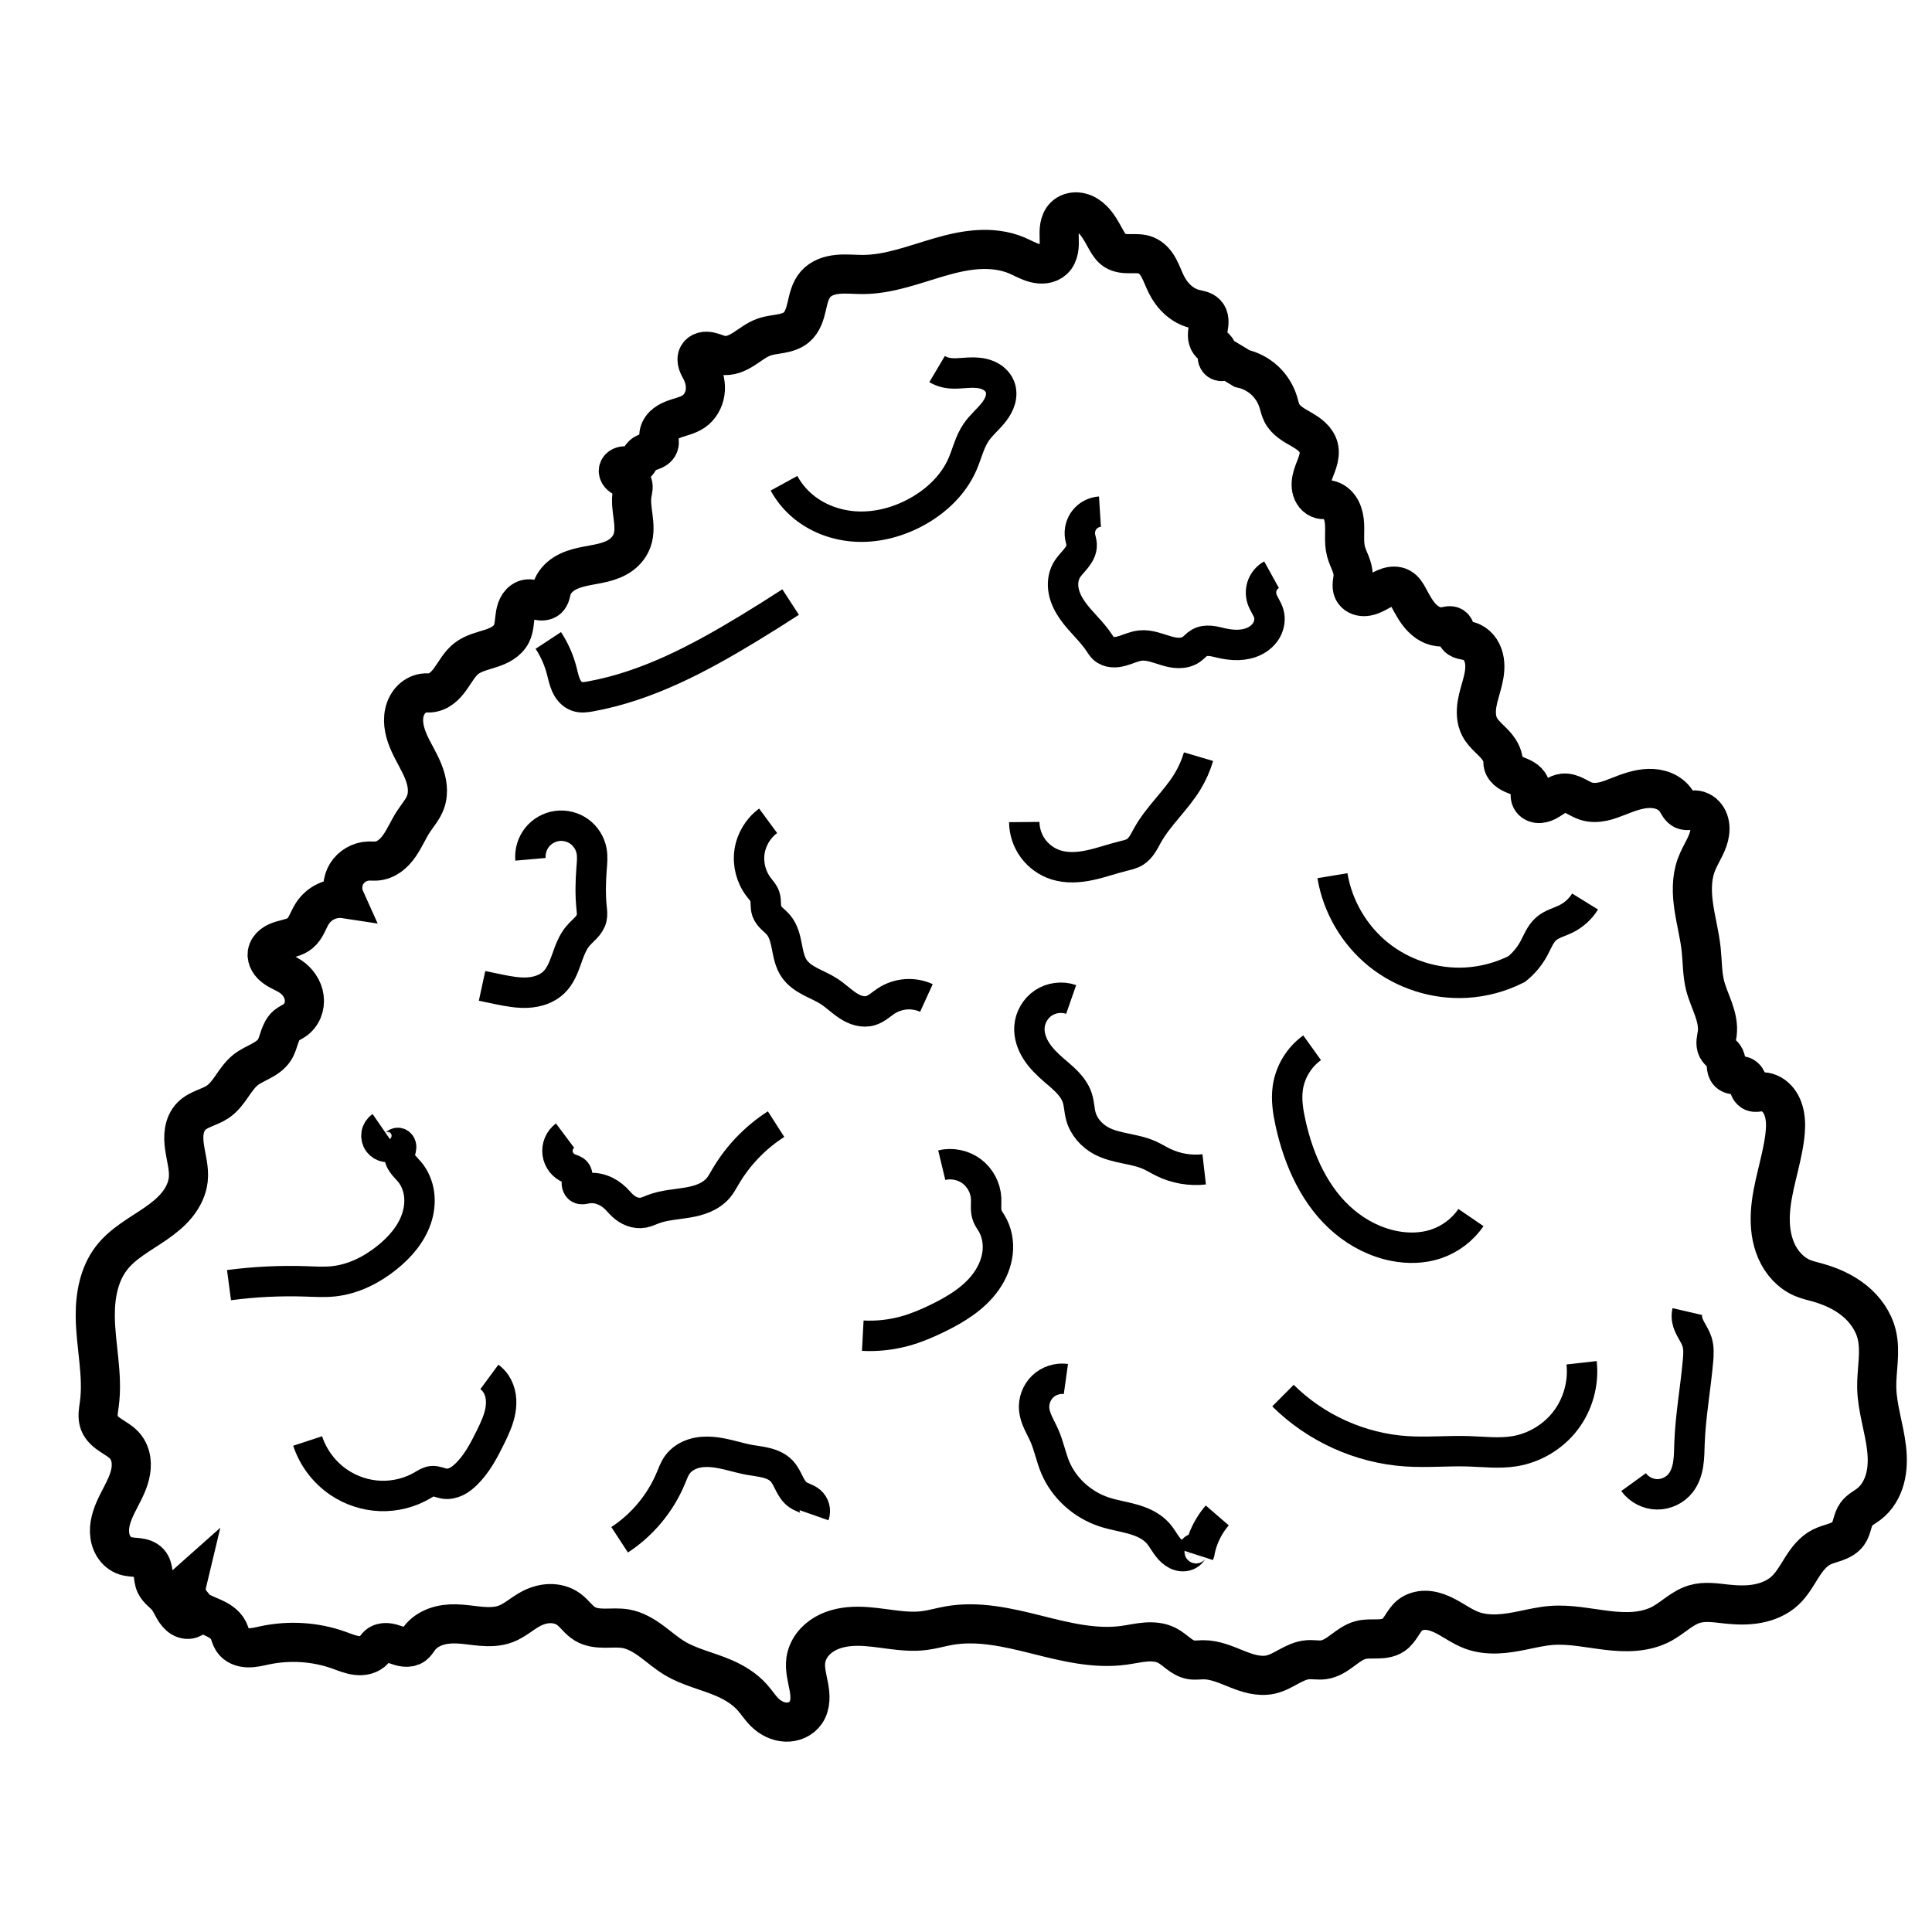 <?xml version="1.0" encoding="UTF-8" standalone="no"?>
<!-- Created with Inkscape (http://www.inkscape.org/) -->

<svg
   width="200mm"
   height="200mm"
   viewBox="0 0 200 200"
   version="1.1"
   id="svg16343"
   inkscape:version="1.1.1 (3bf5ae0d25, 2021-09-20)"
   sodipodi:docname="cottage_cheese.svg"
   xmlns:inkscape="http://www.inkscape.org/namespaces/inkscape"
   xmlns:sodipodi="http://sodipodi.sourceforge.net/DTD/sodipodi-0.dtd"
   xmlns="http://www.w3.org/2000/svg"
   xmlns:svg="http://www.w3.org/2000/svg">
  <sodipodi:namedview
     id="namedview16345"
     pagecolor="#ffffff"
     bordercolor="#666666"
     borderopacity="1.0"
     inkscape:pageshadow="2"
     inkscape:pageopacity="0.0"
     inkscape:pagecheckerboard="0"
     inkscape:document-units="mm"
     showgrid="false"
     width="200mm"
     inkscape:zoom="0.76791526"
     inkscape:cx="327.51009"
     inkscape:cy="324.25453"
     inkscape:window-width="1914"
     inkscape:window-height="1026"
     inkscape:window-x="0"
     inkscape:window-y="51"
     inkscape:window-maximized="1"
     inkscape:current-layer="layer1" />
  <defs
     id="defs16340">
    <inkscape:path-effect
       effect="spiro"
       id="path-effect18139"
       is_visible="true"
       lpeversion="1" />
    <inkscape:path-effect
       effect="spiro"
       id="path-effect18135"
       is_visible="true"
       lpeversion="1" />
    <inkscape:path-effect
       effect="spiro"
       id="path-effect18131"
       is_visible="true"
       lpeversion="1" />
    <inkscape:path-effect
       effect="spiro"
       id="path-effect18127"
       is_visible="true"
       lpeversion="1" />
    <inkscape:path-effect
       effect="spiro"
       id="path-effect18123"
       is_visible="true"
       lpeversion="1" />
    <inkscape:path-effect
       effect="spiro"
       id="path-effect18119"
       is_visible="true"
       lpeversion="1" />
    <inkscape:path-effect
       effect="spiro"
       id="path-effect18115"
       is_visible="true"
       lpeversion="1" />
    <inkscape:path-effect
       effect="spiro"
       id="path-effect18111"
       is_visible="true"
       lpeversion="1" />
    <inkscape:path-effect
       effect="spiro"
       id="path-effect18107"
       is_visible="true"
       lpeversion="1" />
    <inkscape:path-effect
       effect="spiro"
       id="path-effect18070"
       is_visible="true"
       lpeversion="1" />
    <inkscape:path-effect
       effect="spiro"
       id="path-effect18033"
       is_visible="true"
       lpeversion="1" />
    <inkscape:path-effect
       effect="spiro"
       id="path-effect18029"
       is_visible="true"
       lpeversion="1" />
    <inkscape:path-effect
       effect="spiro"
       id="path-effect18025"
       is_visible="true"
       lpeversion="1" />
    <inkscape:path-effect
       effect="spiro"
       id="path-effect17988"
       is_visible="true"
       lpeversion="1" />
    <inkscape:path-effect
       effect="spiro"
       id="path-effect17951"
       is_visible="true"
       lpeversion="1" />
    <inkscape:path-effect
       effect="spiro"
       id="path-effect17947"
       is_visible="true"
       lpeversion="1" />
    <inkscape:path-effect
       effect="spiro"
       id="path-effect17943"
       is_visible="true"
       lpeversion="1" />
    <inkscape:path-effect
       effect="spiro"
       id="path-effect17939"
       is_visible="true"
       lpeversion="1" />
    <inkscape:path-effect
       effect="spiro"
       id="path-effect16702"
       is_visible="true"
       lpeversion="1" />
    <inkscape:path-effect
       effect="spiro"
       id="path-effect16698"
       is_visible="true"
       lpeversion="1" />
    <inkscape:path-effect
       effect="spiro"
       id="path-effect16694"
       is_visible="true"
       lpeversion="1" />
    <inkscape:path-effect
       effect="spiro"
       id="path-effect16690"
       is_visible="true"
       lpeversion="1" />
    <inkscape:path-effect
       effect="spiro"
       id="path-effect16686"
       is_visible="true"
       lpeversion="1" />
    <inkscape:path-effect
       effect="spiro"
       id="path-effect16682"
       is_visible="true"
       lpeversion="1" />
    <inkscape:path-effect
       effect="spiro"
       id="path-effect16678"
       is_visible="true"
       lpeversion="1" />
    <inkscape:path-effect
       effect="spiro"
       id="path-effect16674"
       is_visible="true"
       lpeversion="1" />
    <inkscape:path-effect
       effect="spiro"
       id="path-effect16670"
       is_visible="true"
       lpeversion="1" />
    <inkscape:path-effect
       effect="spiro"
       id="path-effect16666"
       is_visible="true"
       lpeversion="1" />
    <inkscape:path-effect
       effect="spiro"
       id="path-effect16662"
       is_visible="true"
       lpeversion="1" />
    <inkscape:path-effect
       effect="spiro"
       id="path-effect16658"
       is_visible="true"
       lpeversion="1" />
    <inkscape:path-effect
       effect="spiro"
       id="path-effect16654"
       is_visible="true"
       lpeversion="1" />
    <inkscape:path-effect
       effect="spiro"
       id="path-effect16650"
       is_visible="true"
       lpeversion="1" />
    <inkscape:path-effect
       effect="spiro"
       id="path-effect16646"
       is_visible="true"
       lpeversion="1" />
    <inkscape:path-effect
       effect="spiro"
       id="path-effect16642"
       is_visible="true"
       lpeversion="1" />
    <inkscape:path-effect
       effect="spiro"
       id="path-effect16638"
       is_visible="true"
       lpeversion="1" />
    <inkscape:path-effect
       effect="spiro"
       id="path-effect16634"
       is_visible="true"
       lpeversion="1" />
    <inkscape:path-effect
       effect="spiro"
       id="path-effect16630"
       is_visible="true"
       lpeversion="1" />
    <inkscape:path-effect
       effect="spiro"
       id="path-effect16593"
       is_visible="true"
       lpeversion="1" />
    <inkscape:path-effect
       effect="spiro"
       id="path-effect16556"
       is_visible="true"
       lpeversion="1" />
    <inkscape:path-effect
       effect="spiro"
       id="path-effect16439"
       is_visible="true"
       lpeversion="1" />
  </defs>
  <g
     inkscape:label="Layer 1"
     inkscape:groupmode="layer"
     id="layer1">
    <path
       style="fill:none;stroke:#000000;stroke-width:4.05;stroke-linecap:butt;stroke-linejoin:miter;stroke-miterlimit:4;stroke-dasharray:none;stroke-opacity:1"
       d="m 19.338,163.944 c -0.113,0.399 -0.12,0.827 -0.021,1.23 0.099,0.403 0.304,0.779 0.589,1.08 0.526,0.557 1.277,0.828 1.98,1.134 0.351,0.153 0.699,0.321 1.01,0.544 0.311,0.224 0.586,0.507 0.756,0.851 0.164,0.331 0.227,0.709 0.424,1.021 0.163,0.257 0.41,0.455 0.687,0.582 0.277,0.127 0.582,0.184 0.886,0.195 0.608,0.021 1.206,-0.142 1.801,-0.266 2.523,-0.526 5.19,-0.361 7.617,0.504 0.609,0.217 1.211,0.479 1.853,0.554 0.321,0.037 0.65,0.027 0.962,-0.06 0.311,-0.087 0.604,-0.252 0.819,-0.494 0.147,-0.165 0.257,-0.365 0.424,-0.51 0.121,-0.106 0.269,-0.18 0.425,-0.223 0.156,-0.043 0.319,-0.055 0.48,-0.046 0.322,0.018 0.633,0.121 0.938,0.226 0.305,0.105 0.612,0.214 0.933,0.248 0.321,0.034 0.662,-0.016 0.924,-0.205 0.241,-0.174 0.39,-0.444 0.567,-0.683 0.421,-0.566 1.032,-0.975 1.695,-1.216 0.663,-0.241 1.376,-0.322 2.081,-0.309 0.874,0.017 1.739,0.175 2.61,0.25 0.871,0.075 1.771,0.062 2.588,-0.25 0.926,-0.353 1.671,-1.059 2.543,-1.531 0.608,-0.33 1.286,-0.545 1.978,-0.565 0.692,-0.02 1.397,0.162 1.959,0.565 0.618,0.443 1.041,1.128 1.69,1.525 0.614,0.376 1.363,0.454 2.083,0.454 0.72,1.8e-4 1.446,-0.067 2.155,0.057 0.984,0.172 1.868,0.7 2.672,1.291 0.804,0.592 1.556,1.259 2.413,1.771 1.57,0.939 3.407,1.313 5.085,2.042 1.11,0.482 2.167,1.133 2.966,2.042 0.439,0.498 0.795,1.068 1.271,1.531 0.577,0.562 1.342,0.953 2.146,0.988 0.402,0.017 0.81,-0.055 1.176,-0.223 0.366,-0.168 0.689,-0.432 0.916,-0.765 0.26,-0.382 0.386,-0.844 0.418,-1.305 0.032,-0.461 -0.026,-0.924 -0.11,-1.378 -0.167,-0.909 -0.44,-1.826 -0.309,-2.74 0.082,-0.574 0.324,-1.122 0.672,-1.586 0.348,-0.464 0.8,-0.847 1.303,-1.136 1.006,-0.58 2.19,-0.783 3.351,-0.787 2.321,-0.008 4.63,0.738 6.933,0.447 0.858,-0.108 1.691,-0.359 2.543,-0.51 3.013,-0.537 6.094,0.181 9.063,0.924 2.969,0.743 6.022,1.524 9.054,1.111 0.747,-0.102 1.485,-0.275 2.237,-0.336 0.752,-0.061 1.535,-0.003 2.208,0.336 0.435,0.219 0.805,0.544 1.193,0.839 0.387,0.295 0.811,0.569 1.29,0.656 0.418,0.076 0.847,0.005 1.271,0 1.21,-0.015 2.353,0.501 3.477,0.949 0.562,0.224 1.132,0.435 1.725,0.558 0.592,0.123 1.211,0.156 1.801,0.024 0.673,-0.149 1.279,-0.503 1.885,-0.831 0.606,-0.328 1.242,-0.642 1.929,-0.7 0.56,-0.048 1.128,0.078 1.685,0 0.721,-0.101 1.348,-0.529 1.933,-0.963 0.585,-0.433 1.177,-0.894 1.881,-1.079 0.559,-0.146 1.146,-0.107 1.724,-0.115 0.577,-0.008 1.182,-0.074 1.661,-0.395 0.367,-0.246 0.626,-0.619 0.867,-0.989 0.241,-0.37 0.477,-0.753 0.815,-1.037 0.45,-0.378 1.051,-0.547 1.639,-0.541 0.587,0.007 1.163,0.178 1.699,0.42 1.071,0.483 2.007,1.244 3.109,1.652 0.838,0.31 1.745,0.404 2.638,0.371 0.893,-0.033 1.777,-0.191 2.653,-0.371 0.973,-0.2 1.944,-0.428 2.934,-0.505 1.928,-0.149 3.847,0.282 5.767,0.511 0.96,0.115 1.931,0.179 2.894,0.096 0.963,-0.084 1.922,-0.319 2.774,-0.778 0.581,-0.313 1.103,-0.724 1.641,-1.106 0.539,-0.382 1.106,-0.741 1.738,-0.93 1.093,-0.327 2.263,-0.119 3.397,0 1.049,0.11 2.116,0.139 3.153,-0.054 1.037,-0.193 2.048,-0.62 2.823,-1.337 0.726,-0.672 1.209,-1.557 1.739,-2.393 0.53,-0.836 1.15,-1.664 2.031,-2.114 0.469,-0.239 0.988,-0.359 1.483,-0.536 0.495,-0.178 0.989,-0.431 1.294,-0.86 0.213,-0.299 0.318,-0.66 0.419,-1.012 0.102,-0.353 0.208,-0.713 0.423,-1.011 0.159,-0.22 0.371,-0.396 0.592,-0.552 0.221,-0.157 0.454,-0.297 0.671,-0.459 0.849,-0.636 1.416,-1.601 1.696,-2.624 0.28,-1.023 0.29,-2.104 0.172,-3.158 -0.236,-2.108 -0.972,-4.153 -1.02,-6.274 -0.021,-0.924 0.089,-1.846 0.149,-2.768 0.06,-0.923 0.07,-1.86 -0.149,-2.758 -0.338,-1.388 -1.214,-2.612 -2.324,-3.511 -1.11,-0.899 -2.445,-1.49 -3.822,-1.874 -0.516,-0.144 -1.042,-0.26 -1.536,-0.469 -1.227,-0.517 -2.176,-1.583 -2.712,-2.802 -0.537,-1.218 -0.689,-2.58 -0.617,-3.909 0.143,-2.659 1.143,-5.2 1.482,-7.841 0.098,-0.761 0.14,-1.538 0,-2.293 -0.117,-0.63 -0.369,-1.248 -0.807,-1.715 -0.219,-0.234 -0.483,-0.427 -0.777,-0.553 -0.294,-0.126 -0.619,-0.184 -0.938,-0.154 -0.129,0.012 -0.256,0.038 -0.385,0.048 -0.129,0.01 -0.262,0.003 -0.381,-0.048 -0.136,-0.059 -0.243,-0.172 -0.318,-0.3 -0.075,-0.128 -0.119,-0.271 -0.158,-0.414 -0.039,-0.143 -0.072,-0.288 -0.127,-0.426 -0.054,-0.138 -0.132,-0.27 -0.244,-0.366 -0.112,-0.096 -0.252,-0.151 -0.396,-0.182 -0.143,-0.031 -0.291,-0.038 -0.437,-0.047 -0.147,-0.009 -0.294,-0.019 -0.436,-0.055 -0.142,-0.036 -0.281,-0.099 -0.385,-0.202 -0.095,-0.094 -0.159,-0.216 -0.197,-0.344 -0.039,-0.128 -0.053,-0.262 -0.062,-0.395 -0.018,-0.267 -0.013,-0.544 -0.125,-0.787 -0.09,-0.195 -0.248,-0.35 -0.405,-0.498 -0.156,-0.148 -0.317,-0.298 -0.415,-0.49 -0.118,-0.229 -0.135,-0.497 -0.112,-0.753 0.024,-0.256 0.086,-0.507 0.12,-0.762 0.114,-0.859 -0.1,-1.729 -0.389,-2.547 -0.289,-0.817 -0.656,-1.61 -0.867,-2.45 -0.302,-1.207 -0.272,-2.468 -0.404,-3.705 -0.156,-1.463 -0.538,-2.893 -0.756,-4.348 -0.219,-1.455 -0.267,-2.978 0.23,-4.363 0.06,-0.167 0.128,-0.332 0.201,-0.494 0.435,-0.964 1.072,-1.868 1.21,-2.917 0.069,-0.524 0.002,-1.079 -0.268,-1.534 -0.135,-0.227 -0.319,-0.427 -0.542,-0.57 -0.222,-0.143 -0.483,-0.229 -0.747,-0.235 -0.192,-0.004 -0.383,0.033 -0.574,0.053 -0.191,0.02 -0.39,0.02 -0.568,-0.053 -0.192,-0.079 -0.341,-0.236 -0.458,-0.407 -0.117,-0.171 -0.208,-0.358 -0.321,-0.532 -0.296,-0.452 -0.743,-0.797 -1.241,-1.007 -0.498,-0.211 -1.045,-0.292 -1.585,-0.279 -1.081,0.026 -2.116,0.418 -3.122,0.814 -0.537,0.211 -1.077,0.425 -1.642,0.545 -0.565,0.119 -1.162,0.14 -1.712,-0.034 -0.407,-0.129 -0.773,-0.359 -1.156,-0.547 -0.383,-0.189 -0.805,-0.34 -1.229,-0.292 -0.321,0.036 -0.619,0.183 -0.894,0.352 -0.275,0.169 -0.535,0.364 -0.823,0.511 -0.288,0.147 -0.612,0.245 -0.932,0.203 -0.16,-0.021 -0.316,-0.078 -0.447,-0.173 -0.131,-0.095 -0.234,-0.229 -0.284,-0.382 -0.054,-0.166 -0.044,-0.346 -0.025,-0.52 0.019,-0.174 0.046,-0.349 0.025,-0.523 -0.02,-0.162 -0.082,-0.317 -0.171,-0.454 -0.089,-0.137 -0.205,-0.255 -0.333,-0.355 -0.257,-0.2 -0.563,-0.328 -0.866,-0.448 -0.303,-0.12 -0.611,-0.237 -0.881,-0.42 -0.27,-0.183 -0.502,-0.442 -0.584,-0.758 -0.043,-0.164 -0.043,-0.34 0,-0.504 -0.078,-0.359 -0.22,-0.705 -0.418,-1.015 -0.281,-0.44 -0.668,-0.802 -1.042,-1.167 -0.374,-0.365 -0.746,-0.746 -0.986,-1.21 -0.372,-0.72 -0.394,-1.575 -0.262,-2.375 0.132,-0.8 0.405,-1.568 0.598,-2.355 0.193,-0.787 0.303,-1.619 0.105,-2.404 -0.099,-0.393 -0.276,-0.769 -0.538,-1.078 -0.262,-0.309 -0.61,-0.55 -1,-0.659 -0.222,-0.062 -0.455,-0.082 -0.678,-0.143 -0.111,-0.03 -0.221,-0.071 -0.319,-0.131 -0.099,-0.06 -0.187,-0.139 -0.249,-0.237 -0.098,-0.156 -0.122,-0.345 -0.163,-0.525 -0.02,-0.09 -0.045,-0.179 -0.086,-0.262 -0.041,-0.082 -0.099,-0.158 -0.175,-0.21 -0.059,-0.04 -0.127,-0.065 -0.197,-0.077 -0.07,-0.012 -0.142,-0.012 -0.212,-0.005 -0.141,0.014 -0.278,0.056 -0.418,0.082 -0.424,0.08 -0.868,0.019 -1.268,-0.142 -0.4,-0.161 -0.757,-0.418 -1.063,-0.723 -0.611,-0.609 -1.013,-1.39 -1.424,-2.149 -0.106,-0.196 -0.214,-0.393 -0.349,-0.571 -0.135,-0.178 -0.298,-0.338 -0.494,-0.444 -0.197,-0.107 -0.422,-0.155 -0.646,-0.157 -0.224,-0.002 -0.447,0.042 -0.659,0.111 -0.426,0.139 -0.81,0.379 -1.206,0.587 -0.397,0.207 -0.825,0.386 -1.273,0.386 -0.224,-1.69e-4 -0.45,-0.047 -0.648,-0.151 -0.198,-0.104 -0.367,-0.268 -0.463,-0.471 -0.113,-0.24 -0.118,-0.516 -0.091,-0.78 0.028,-0.264 0.085,-0.524 0.091,-0.789 0.009,-0.437 -0.125,-0.863 -0.285,-1.269 -0.16,-0.406 -0.349,-0.803 -0.459,-1.226 -0.264,-1.017 -0.05,-2.096 -0.172,-3.14 -0.061,-0.522 -0.212,-1.045 -0.522,-1.468 -0.155,-0.212 -0.35,-0.396 -0.576,-0.53 -0.226,-0.133 -0.485,-0.215 -0.747,-0.223 -0.14,-0.004 -0.279,0.012 -0.418,0 -0.253,-0.022 -0.494,-0.138 -0.681,-0.31 -0.187,-0.172 -0.32,-0.398 -0.398,-0.64 -0.155,-0.484 -0.088,-1.013 0.056,-1.5 0.144,-0.487 0.363,-0.949 0.517,-1.433 0.154,-0.484 0.243,-1.007 0.118,-1.5 -0.109,-0.432 -0.377,-0.811 -0.702,-1.116 -0.325,-0.305 -0.707,-0.541 -1.092,-0.765 -0.385,-0.224 -0.778,-0.438 -1.134,-0.704 -0.357,-0.267 -0.679,-0.591 -0.881,-0.988 -0.184,-0.363 -0.26,-0.769 -0.381,-1.157 -0.265,-0.849 -0.757,-1.626 -1.412,-2.228 -0.655,-0.602 -1.47,-1.028 -2.338,-1.221 l -1.695,-1.021 c -0.029,0.087 -0.086,0.165 -0.161,0.218 -0.074,0.054 -0.166,0.083 -0.258,0.083 -0.092,0 -0.183,-0.03 -0.258,-0.083 -0.074,-0.054 -0.132,-0.131 -0.161,-0.218 -0.037,-0.112 -0.028,-0.234 -0.014,-0.352 0.014,-0.117 0.033,-0.237 0.014,-0.353 -0.017,-0.106 -0.065,-0.205 -0.128,-0.291 -0.063,-0.087 -0.14,-0.162 -0.221,-0.231 -0.162,-0.139 -0.344,-0.261 -0.471,-0.433 -0.157,-0.21 -0.218,-0.479 -0.223,-0.741 -0.005,-0.262 0.044,-0.522 0.088,-0.781 0.044,-0.259 0.085,-0.521 0.065,-0.782 -0.02,-0.262 -0.106,-0.526 -0.287,-0.716 -0.15,-0.159 -0.355,-0.256 -0.564,-0.32 -0.209,-0.064 -0.426,-0.098 -0.638,-0.151 -0.645,-0.161 -1.24,-0.501 -1.733,-0.947 -0.493,-0.446 -0.887,-0.995 -1.186,-1.589 -0.281,-0.557 -0.481,-1.154 -0.78,-1.702 -0.15,-0.274 -0.325,-0.536 -0.539,-0.762 -0.215,-0.227 -0.47,-0.417 -0.759,-0.537 -0.513,-0.212 -1.089,-0.186 -1.645,-0.182 -0.278,0.002 -0.557,-0.002 -0.831,-0.047 -0.274,-0.045 -0.545,-0.131 -0.778,-0.282 -0.375,-0.243 -0.625,-0.634 -0.848,-1.021 -0.489,-0.852 -0.922,-1.777 -1.686,-2.397 -0.382,-0.31 -0.845,-0.532 -1.335,-0.573 -0.245,-0.02 -0.494,0.005 -0.728,0.082 -0.233,0.077 -0.45,0.207 -0.623,0.381 -0.28,0.283 -0.433,0.671 -0.499,1.063 -0.066,0.392 -0.053,0.793 -0.041,1.19 0.012,0.398 0.022,0.799 -0.052,1.189 -0.074,0.391 -0.238,0.775 -0.529,1.047 -0.25,0.234 -0.581,0.372 -0.92,0.42 -0.339,0.048 -0.686,0.009 -1.017,-0.078 -0.662,-0.173 -1.259,-0.532 -1.89,-0.798 -1.253,-0.527 -2.641,-0.68 -3.998,-0.595 -1.357,0.084 -2.689,0.399 -3.995,0.778 -2.611,0.757 -5.205,1.787 -7.923,1.796 -0.866,0.003 -1.734,-0.099 -2.596,-0.015 -0.431,0.042 -0.86,0.13 -1.26,0.296 -0.4,0.166 -0.771,0.412 -1.054,0.74 -0.269,0.312 -0.453,0.689 -0.586,1.078 -0.134,0.389 -0.22,0.793 -0.314,1.193 -0.094,0.401 -0.197,0.802 -0.361,1.179 -0.164,0.377 -0.393,0.733 -0.708,0.998 -0.455,0.383 -1.051,0.551 -1.636,0.657 -0.585,0.106 -1.185,0.161 -1.744,0.364 -0.752,0.272 -1.383,0.793 -2.058,1.222 -0.338,0.214 -0.691,0.408 -1.071,0.534 -0.38,0.126 -0.788,0.182 -1.182,0.117 -0.441,-0.072 -0.847,-0.29 -1.285,-0.379 -0.219,-0.044 -0.448,-0.056 -0.665,10e-4 -0.216,0.057 -0.418,0.186 -0.534,0.378 -0.074,0.123 -0.11,0.267 -0.114,0.41 -0.004,0.144 0.022,0.287 0.066,0.424 0.087,0.274 0.241,0.52 0.37,0.777 0.349,0.696 0.513,1.495 0.395,2.264 -0.118,0.769 -0.534,1.502 -1.176,1.942 -0.64,0.438 -1.439,0.561 -2.159,0.849 -0.36,0.144 -0.708,0.336 -0.98,0.612 -0.272,0.276 -0.463,0.646 -0.47,1.034 -0.003,0.166 0.027,0.331 0.043,0.497 0.016,0.166 0.016,0.337 -0.043,0.493 -0.06,0.156 -0.178,0.286 -0.315,0.382 -0.137,0.096 -0.294,0.161 -0.452,0.217 -0.158,0.055 -0.319,0.102 -0.475,0.165 -0.155,0.063 -0.306,0.143 -0.428,0.257 -0.16,0.149 -0.263,0.348 -0.376,0.536 -0.113,0.188 -0.245,0.375 -0.439,0.478 -0.138,0.073 -0.297,0.098 -0.453,0.103 -0.156,0.005 -0.312,-0.009 -0.469,-0.008 -0.156,0.002 -0.315,0.019 -0.458,0.084 -0.071,0.032 -0.137,0.076 -0.192,0.132 -0.054,0.056 -0.097,0.124 -0.119,0.199 -0.025,0.085 -0.024,0.177 -0.001,0.262 0.022,0.086 0.066,0.165 0.121,0.234 0.111,0.138 0.266,0.233 0.426,0.308 0.16,0.076 0.328,0.135 0.483,0.219 0.156,0.084 0.302,0.197 0.389,0.351 0.09,0.159 0.108,0.35 0.093,0.532 -0.015,0.182 -0.061,0.36 -0.093,0.54 -0.144,0.802 -0.009,1.623 0.094,2.431 0.103,0.808 0.172,1.649 -0.094,2.419 -0.207,0.599 -0.612,1.121 -1.12,1.501 -0.559,0.419 -1.23,0.664 -1.908,0.831 -0.678,0.167 -1.373,0.261 -2.055,0.41 -0.683,0.149 -1.362,0.357 -1.953,0.729 -0.591,0.373 -1.09,0.926 -1.287,1.596 -0.053,0.18 -0.084,0.365 -0.14,0.544 -0.057,0.179 -0.142,0.354 -0.284,0.477 -0.138,0.12 -0.32,0.181 -0.502,0.197 -0.182,0.016 -0.365,-0.011 -0.544,-0.05 -0.179,-0.039 -0.354,-0.09 -0.534,-0.125 -0.179,-0.034 -0.365,-0.052 -0.545,-0.022 -0.346,0.057 -0.647,0.287 -0.846,0.575 -0.199,0.288 -0.306,0.632 -0.369,0.976 -0.063,0.345 -0.085,0.696 -0.133,1.043 -0.047,0.347 -0.122,0.696 -0.28,1.008 -0.204,0.403 -0.541,0.727 -0.922,0.97 -0.381,0.243 -0.805,0.409 -1.234,0.549 -0.858,0.28 -1.774,0.477 -2.49,1.027 -0.713,0.547 -1.14,1.376 -1.663,2.107 -0.261,0.366 -0.554,0.714 -0.913,0.985 -0.359,0.271 -0.789,0.461 -1.238,0.48 -0.141,0.006 -0.283,-0.005 -0.424,0 -0.542,0.018 -1.064,0.268 -1.45,0.649 -0.385,0.381 -0.637,0.886 -0.752,1.416 -0.231,1.059 0.07,2.166 0.517,3.153 0.447,0.987 1.04,1.906 1.443,2.913 0.201,0.503 0.355,1.029 0.41,1.568 0.055,0.539 0.011,1.093 -0.174,1.603 -0.27,0.747 -0.816,1.354 -1.251,2.018 -0.533,0.813 -0.905,1.726 -1.465,2.52 -0.28,0.397 -0.609,0.765 -1.004,1.048 -0.395,0.283 -0.86,0.479 -1.345,0.516 -0.282,0.021 -0.565,-0.011 -0.848,0 -0.903,0.035 -1.774,0.543 -2.249,1.31 -0.476,0.768 -0.542,1.774 -0.171,2.597 -0.648,-0.099 -1.324,-0.006 -1.922,0.264 -0.597,0.27 -1.114,0.716 -1.468,1.267 -0.218,0.34 -0.374,0.715 -0.558,1.074 -0.184,0.36 -0.401,0.712 -0.714,0.968 -0.267,0.219 -0.592,0.358 -0.922,0.461 -0.33,0.103 -0.669,0.174 -1,0.275 -0.331,0.101 -0.657,0.235 -0.928,0.449 -0.272,0.214 -0.486,0.516 -0.54,0.857 -0.048,0.299 0.031,0.611 0.184,0.872 0.153,0.262 0.376,0.477 0.623,0.654 0.493,0.353 1.077,0.559 1.583,0.893 0.753,0.497 1.32,1.303 1.435,2.198 0.058,0.448 0.002,0.911 -0.171,1.328 -0.173,0.417 -0.466,0.785 -0.84,1.037 -0.265,0.179 -0.569,0.3 -0.815,0.504 -0.372,0.308 -0.573,0.774 -0.727,1.231 -0.154,0.458 -0.278,0.935 -0.544,1.338 -0.334,0.506 -0.861,0.849 -1.395,1.134 -0.534,0.286 -1.096,0.532 -1.571,0.907 -0.575,0.455 -0.991,1.074 -1.409,1.676 -0.418,0.602 -0.859,1.209 -1.463,1.623 -0.435,0.297 -0.935,0.481 -1.419,0.687 -0.485,0.206 -0.97,0.443 -1.337,0.821 -0.394,0.405 -0.624,0.95 -0.719,1.507 -0.095,0.557 -0.06,1.129 0.02,1.689 0.161,1.119 0.509,2.233 0.386,3.357 -0.106,0.968 -0.562,1.874 -1.177,2.629 -0.615,0.755 -1.384,1.369 -2.186,1.923 -1.602,1.107 -3.396,2.031 -4.585,3.574 -1.294,1.679 -1.697,3.892 -1.679,6.012 0.025,3.051 0.832,6.102 0.418,9.124 -0.044,0.321 -0.102,0.642 -0.12,0.966 -0.018,0.324 0.006,0.655 0.12,0.959 0.107,0.286 0.291,0.538 0.508,0.753 0.216,0.215 0.465,0.394 0.72,0.562 0.509,0.335 1.058,0.637 1.448,1.106 0.336,0.403 0.534,0.911 0.605,1.431 0.071,0.52 0.018,1.052 -0.109,1.56 -0.254,1.018 -0.796,1.936 -1.267,2.873 -0.471,0.938 -0.884,1.947 -0.85,2.996 0.017,0.524 0.151,1.05 0.426,1.497 0.275,0.447 0.697,0.81 1.195,0.975 0.419,0.139 0.87,0.135 1.308,0.188 0.219,0.026 0.438,0.067 0.644,0.146 0.206,0.079 0.4,0.198 0.547,0.363 0.132,0.149 0.223,0.332 0.283,0.522 0.06,0.19 0.091,0.389 0.115,0.587 0.047,0.396 0.069,0.806 0.241,1.167 0.131,0.275 0.342,0.504 0.561,0.714 0.22,0.211 0.453,0.409 0.646,0.646 0.241,0.296 0.411,0.642 0.593,0.978 0.182,0.336 0.384,0.669 0.673,0.92 0.144,0.125 0.309,0.228 0.49,0.29 0.181,0.062 0.377,0.083 0.565,0.047 0.188,-0.036 0.366,-0.129 0.493,-0.272 0.127,-0.143 0.2,-0.335 0.187,-0.526 -0.012,-0.182 -0.098,-0.351 -0.204,-0.5 -0.106,-0.148 -0.233,-0.28 -0.344,-0.425 -0.417,-0.548 -0.573,-1.286 -0.413,-1.955 z"
       id="path16437"
       inkscape:path-effect="#path-effect16439"
       inkscape:original-d="m 19.337609,163.94371 c 0.189443,0.77001 0.308944,1.5702 0.568329,2.31006 0.452188,1.28981 2.942781,1.55833 3.745656,2.52946 0.222878,0.2696 0.160963,0.80984 0.423776,1.0209 0.852169,0.68428 2.520854,-4e-4 3.374496,0.51043 2.349858,1.40652 4.990209,1.13711 7.617427,0.50422 1.095355,-0.26388 2.589258,0.46441 3.634031,0 0.187416,-0.0832 0.229972,-0.45209 0.423781,-0.51044 1.051033,-0.31649 2.6811,0.50219 3.700167,0 0.275137,-0.13556 0.261012,-0.58047 0.567049,-0.68301 1.290034,-0.43227 2.639262,-0.83295 3.775347,-1.52494 1.272663,-0.77518 3.837588,0.32768 5.197791,0 1.288204,-0.31034 1.41198,-1.07737 2.542676,-1.53133 0.416165,-0.16708 3.734883,-0.25301 3.936954,0 0.613897,0.76867 0.784627,1.25237 1.689818,1.52493 1.397346,0.42079 2.782147,0.29129 4.237794,0.51045 2.022547,0.30452 3.34457,2.01427 5.085353,3.06266 1.559311,0.93909 3.698741,0.92831 5.085351,2.04176 0.909823,0.73058 2.08944,1.24949 2.966457,2.04176 0.479452,0.43313 0.689919,1.35624 1.271339,1.53133 0.403533,0.12147 3.914118,0.36469 4.237795,0 0.731373,-0.82405 -0.274491,-4.97244 -2.58e-4,-5.42304 2.885465,-4.74108 8.254236,-2.37355 12.258951,-3.06265 1.546623,-0.26611 0.944885,-0.89534 2.54268,-0.51044 5.914311,1.42476 12.104711,0.82844 18.116871,2.03538 1.44016,0.28911 3.0065,-0.30044 4.44499,0 6.04397,1.26232 -1.62574,-0.48421 2.48293,1.49534 0.39345,0.18958 0.85183,-0.0721 1.27133,0 2.32416,0.39991 4.55519,2.27048 7.00309,1.53133 1.26609,-0.3823 2.53083,-1.14493 3.81403,-1.53133 0.54475,-0.16403 1.14,0.165 1.68454,0 1.19056,-0.36075 2.52685,-1.65417 3.81401,-2.04176 0.92885,-0.2797 2.6392,0.39348 3.38496,-0.51044 0.56175,-0.68091 0.84602,-1.59436 1.68203,-2.02601 1.57922,-0.81538 4.77585,1.24391 6.44629,1.53132 1.29928,0.22357 3.94086,0.43763 5.29096,0 0.4645,-0.15055 2.32635,-1.02524 2.93413,-0.5046 2.38533,2.0433 8.70425,1.47337 11.43462,-0.17098 1.00598,-0.60585 2.27582,-1.59235 3.37966,-2.03538 0.9929,-0.39852 2.37566,0.21407 3.3975,0 1.9847,-0.41581 4.1996,-0.67702 5.97626,-1.39036 1.81643,-0.72929 2.11527,-3.51012 3.76994,-4.50664 0.8675,-0.52245 2.10176,-0.58227 2.77751,-1.39627 0.23825,-0.28698 0.52728,-1.64511 0.84227,-2.02292 0.50254,-0.60279 0.9473,-0.24966 1.26357,-1.01152 0.80992,-1.95108 0.84756,-9.61378 0.84756,-12.05524 0,-1.42358 0.49557,-4.22101 0,-5.52663 -2.00872,-5.29209 -2.35117,-3.18296 -6.14604,-5.38435 -0.72118,-0.41837 -0.66666,0.54349 -1.53624,-0.46859 -0.82788,-0.96354 -0.77063,-11.97414 -1.84751,-14.5515 -0.24138,-0.57771 0.28814,-1.75095 0,-2.29265 -0.39983,-0.75167 -1.87058,-2.03033 -2.52165,-2.42241 -0.22828,-0.13749 -0.59921,0.23303 -0.76565,0 -0.31096,-0.43543 -0.29012,-0.83564 -0.84755,-1.50706 -0.19778,-0.23822 -1.37542,-0.19616 -1.65494,-0.48627 -0.2476,-0.25695 -0.21605,-1.19722 -0.38479,-1.52578 -0.0112,-0.0219 -0.81651,-0.9749 -0.81995,-0.98764 -0.12967,-0.48045 0.19536,-1.06369 0.008,-1.51556 -0.65964,-1.5891 -0.60608,-3.4226 -1.2553,-4.99706 -0.42876,-1.03984 0.0316,-2.60394 -0.40367,-3.704712 -0.69142,-1.748536 0.71903,-7.147756 -0.52663,-8.711743 -0.16327,-0.205024 0.17207,-0.41092 0.20065,-0.49375 0.26316,-0.762771 -0.22733,-5.081413 -0.34702,-5.255384 -0.1348,-0.195925 -0.94197,0.114667 -1.14214,0 -0.3317,-0.189985 -0.45221,-0.73683 -0.77912,-0.938475 -0.19989,-0.123259 -5.65381,-0.523748 -5.94861,-0.47206 -0.38661,0.06785 -2.71282,1.047779 -3.35384,0.510445 -0.73311,-0.614534 0.74417,-0.839378 -2.38511,-0.839378 -0.66043,0 -2.70233,1.283127 -3.37976,0.510445 -0.11303,-0.128889 0.12875,-0.92886 0,-1.04372 -0.92569,-0.825971 -2.14498,-1.191527 -2.83596,-2.434758 -0.0776,-0.139704 0,-0.33606 0,-0.50409 -0.1395,-0.338163 -0.19951,-0.744282 -0.41849,-1.01452 -0.86334,-1.065449 -1.61478,-0.497551 -2.02776,-2.376746 -0.65798,-2.994017 -0.0376,-6.305674 -1.09666,-8.872343 -0.52071,-1.261954 -0.34773,0.205022 -1.24602,-0.510443 -0.25844,-0.205838 -0.20207,-0.735762 -0.42379,-0.996426 -0.19735,-0.232003 -0.6323,0.234876 -0.82729,0 -1.41936,-1.709731 -1.88775,-1.665696 -3.75529,-3.01333 -0.34081,-0.245929 -0.48882,-0.797791 -0.84277,-1.015119 -0.82282,-0.505225 -3.8685,1.111604 -4.89601,0.304848 -0.1894,-0.148708 0.1,-1.267466 0,-1.568769 -0.28489,-0.858083 -0.51091,-1.648216 -0.74424,-2.494976 -0.0903,-0.327712 -1.94997,-5.278367 -2.01779,-5.36107 -0.098,-0.119555 -0.31667,0.11486 -0.4185,0 -0.76598,-0.864169 0.48431,-4.118846 -0.38689,-5.383405 -1.04339,-1.514471 -2.71525,-2.549189 -3.80874,-3.573092 -0.43615,-0.40837 0.51669,-0.601932 -0.3814,-1.15681 -1.90253,-1.175492 -2.07776,-2.040845 -3.75049,-3.449653 -0.56504,-0.340294 -1.13007,-0.680592 -1.69512,-1.020886 -0.27904,0 -0.58222,0.136741 -0.83715,0 -0.18842,-0.101064 0.10745,-0.546421 0,-0.705066 -0.24039,-0.354981 -0.64975,-0.545771 -0.8203,-0.955237 -0.43629,-1.047519 0.27014,-1.880892 -0.35602,-3.020588 -0.70576,-1.284651 -0.096,0.350108 -1.2026,-0.470563 -1.02893,-0.76308 -1.898,-1.894517 -2.91923,-2.535696 -0.7672,-0.481695 -0.38275,-2.286512 -2.07808,-3.000747 -0.90075,-0.379479 -2.42831,-0.01334 -3.25371,-0.510439 -0.35737,-0.215221 -0.51893,-0.747199 -0.84755,-1.020884 -1.23952,-1.032222 -3.4239,-0.871472 -4.37085,-2.506238 -1.12298,-1.938669 -0.88329,3.991716 -1.12077,4.490101 -0.32441,0.680862 -3.34116,-0.307732 -3.82701,-0.455311 -4.35469,-1.322706 -12.094439,-0.324003 -15.915667,1.978238 -1.351717,0.814397 -3.522707,0.603135 -4.91001,1.020887 -2.837769,0.854517 -1.019856,3.957022 -1.96906,4.448853 -1.004662,0.520568 -2.361509,0.615739 -3.379993,1.020881 -1.456623,0.579431 -2.564859,1.350291 -4.310942,1.872939 -0.713472,0.213561 -1.819314,-0.360207 -2.482978,0 -0.417989,0.226864 0.26994,1.062114 0.321013,1.610891 0.162313,1.744057 -0.05531,2.841323 -0.781549,4.205724 -0.716996,1.347048 -2.725114,0.916208 -3.60937,2.495444 -0.153109,0.273446 0.164241,0.725562 0,0.989475 -2.372989,3.813144 -0.468662,0.273732 -1.669562,1.020885 -0.176496,0.109808 -0.623656,0.937363 -0.814917,1.014151 -0.561157,0.225309 -1.203243,0.123571 -1.689892,0.510442 -0.419725,0.333666 1.411404,1.368012 1.41802,1.374366 0.06397,0.06146 0,0.982911 0,1.071634 0,1.292878 0.442063,3.758064 0,4.850096 -0.244737,0.604587 -0.732907,1.015801 -1.119506,1.50117 -1.983796,2.490597 -4.645706,2.539231 -7.204253,3.566485 -1.236089,0.496288 0.07999,0.364898 -0.423779,1.020881 -0.21093,0.27467 -1.879337,-0.101257 -2.12464,0 -1.500602,0.619428 -0.160962,2.473227 -1.628125,3.602784 -5.572814,4.290448 3.932231,-3.911802 -4.645901,2.545914 -1.365792,1.028184 -2.494553,2.460583 -3.814016,3.573085 -0.115725,0.09758 -0.323596,-0.119956 -0.423779,0 -1.404183,1.68127 1.015491,9.554542 -0.0055,11.301121 -0.401238,0.686401 -0.815936,1.362106 -1.251319,2.017618 -0.687099,1.03452 -3.322584,3.71359 -3.814,4.083531 -0.239577,0.180355 -0.612489,-0.188756 -0.847562,0 -0.946539,0.760074 -1.512108,2.97067 -2.420293,3.907885 -0.421843,3.247679 -2.355308,0.783379 -3.390236,1.53132 -0.605645,0.437705 -0.601285,1.772744 -1.271339,2.041767 -0.825643,0.331496 -2.879974,0.958253 -3.390237,2.041765 -0.199216,0.423037 2.129592,1.999186 2.390562,2.418746 0.32117,0.51632 0.907173,3.96514 0.423781,4.56265 -0.213204,0.26355 -0.599342,0.24377 -0.815462,0.50384 -1.066287,1.28315 1.719836,-0.11199 -1.271338,2.5691 -5.710142,5.11824 -0.108862,-0.21283 -2.966456,2.04177 -0.965316,0.76162 -1.685333,2.56594 -2.872591,3.29846 -0.667483,0.41181 -2.245984,0.58484 -2.756608,1.50742 -0.738052,1.33347 0.297889,5.08107 -0.313089,6.55333 -0.997869,2.40454 -6.283376,5.162 -7.947132,8.12588 -0.01144,0.0204 -1.6449787,5.86932 -1.6790952,6.01176 -0.6656689,2.77946 0.4184122,6.33217 0.4184122,9.12443 0,0.64156 -0.337109,1.42794 0,1.92465 0.754663,1.11193 2.042201,0.75726 2.676028,2.42025 0.787161,2.06527 -0.940054,9.82205 0,11.33198 0.372608,0.5985 1.904738,0.27703 2.498913,0.69676 0.626551,0.4426 0.362301,1.74201 0.638487,2.2757 0.0711,0.13734 1.012185,1.11717 1.207282,1.35998 1.398959,1.74101 0.809978,1.43675 3.000639,1.43675 0.01144,0 -0.522897,-0.85025 -0.5477,-0.92435 -0.208795,-0.62379 -0.275659,-1.30353 -0.413487,-1.95528 z" />
    <path
       style="fill:none;stroke:#000000;stroke-width:3.148;stroke-linecap:butt;stroke-linejoin:miter;stroke-miterlimit:4;stroke-dasharray:none;stroke-opacity:1"
       d="m 81.158,50.027 c 0.45,0.821 1.039,1.565 1.735,2.191 1.598,1.438 3.739,2.219 5.887,2.299 2.148,0.08 4.296,-0.518 6.175,-1.562 1.997,-1.109 3.741,-2.768 4.662,-4.859 0.487,-1.105 0.745,-2.324 1.422,-3.323 0.526,-0.776 1.274,-1.374 1.848,-2.115 0.287,-0.371 0.531,-0.781 0.661,-1.231 0.13,-0.45 0.14,-0.944 -0.03,-1.381 -0.112,-0.289 -0.299,-0.547 -0.53,-0.754 -0.23,-0.207 -0.503,-0.366 -0.792,-0.478 -0.578,-0.224 -1.212,-0.263 -1.831,-0.238 -0.809,0.033 -1.63,0.172 -2.421,0 -0.329,-0.072 -0.647,-0.197 -0.937,-0.369"
       id="path16628"
       inkscape:path-effect="#path-effect16630"
       inkscape:original-d="m 81.158227,50.027046 c 0.578303,0.73025 0.978047,1.665422 1.734914,2.190752 1.511122,1.048838 10.448032,1.695408 12.062331,0.737113 1.238097,-0.734971 3.903786,-3.735893 4.661568,-4.859486 0.66964,-0.992902 0.77485,-2.314712 1.42219,-3.32345 0.52129,-0.812318 3.12808,-3.413292 2.47929,-4.727069 -0.0349,-0.07074 -2.95915,-1.418709 -3.15332,-1.46945 -0.646175,-0.168853 -1.82159,0.323734 -2.421427,0 -0.511026,-0.275801 -0.35088,-0.368558 -0.937065,-0.368558" />
    <path
       style="fill:none;stroke:#000000;stroke-width:3.148;stroke-linecap:butt;stroke-linejoin:miter;stroke-miterlimit:4;stroke-dasharray:none;stroke-opacity:1"
       d="m 81.844,62.324 c -1.449,0.942 -2.913,1.862 -4.391,2.758 -5.092,3.089 -10.463,5.946 -16.323,7.008 -0.466,0.085 -0.958,0.156 -1.406,0 -0.26,-0.09 -0.491,-0.254 -0.678,-0.455 -0.187,-0.201 -0.333,-0.439 -0.446,-0.69 -0.227,-0.501 -0.327,-1.048 -0.468,-1.58 -0.289,-1.087 -0.754,-2.128 -1.372,-3.067"
       id="path16636"
       inkscape:path-effect="#path-effect16638"
       inkscape:original-d="m 81.843567,62.324399 c -4.720628,4.217389 0.103687,0.423575 -4.390832,2.758144 -4.286409,2.226466 -10.930884,9.826089 -16.322938,7.007519 -0.376747,-0.196938 -1.016341,0.175817 -1.405713,0 -0.656981,-0.29666 -1.280019,-2.076394 -1.592286,-2.725186 -0.371198,-0.77124 -1.372476,-2.113119 -1.372476,-3.067483" />
    <path
       style="fill:none;stroke:#000000;stroke-width:3.148;stroke-linecap:butt;stroke-linejoin:miter;stroke-miterlimit:4;stroke-dasharray:none;stroke-opacity:1"
       d="m 137.934,90.65 c 0.527,3.188 2.266,6.159 4.787,8.181 2.521,2.021 5.799,3.073 9.025,2.896 1.824,-0.1 3.625,-0.583 5.255,-1.407 0.723,-0.579 1.33,-1.304 1.774,-2.117 0.195,-0.357 0.358,-0.73 0.553,-1.086 0.195,-0.356 0.426,-0.7 0.732,-0.967 0.577,-0.504 1.359,-0.688 2.047,-1.026 0.811,-0.399 1.505,-1.03 1.98,-1.799"
       id="path16644"
       inkscape:path-effect="#path-effect16646"
       inkscape:original-d="m 137.93386,90.649806 c 3.71851,5.03736 7.1641,10.979574 13.81198,11.076384 1.85198,0.027 3.70273,-0.1337 5.25528,-1.40704 1.02909,-0.27775 1.08204,-1.51821 1.77399,-2.117085 1.31639,-1.139312 1.01935,-0.563348 1.28497,-2.052979 0.0774,-0.434182 1.76956,-0.645236 2.04656,-1.026044 0.36173,-0.497279 1.44531,-1.530259 1.98039,-1.798518" />
    <path
       style="fill:none;stroke:#000000;stroke-width:3.148;stroke-linecap:butt;stroke-linejoin:miter;stroke-miterlimit:4;stroke-dasharray:none;stroke-opacity:1"
       d="m 110.887,103.463 c -0.943,-0.33 -2.038,-0.194 -2.871,0.359 -0.833,0.552 -1.386,1.507 -1.449,2.505 -0.055,0.872 0.246,1.739 0.717,2.475 0.471,0.736 1.103,1.354 1.762,1.928 0.491,0.428 1.001,0.837 1.45,1.31 0.448,0.473 0.837,1.018 1.034,1.639 0.189,0.597 0.194,1.238 0.355,1.843 0.295,1.108 1.117,2.04 2.129,2.58 0.764,0.407 1.621,0.604 2.469,0.781 0.848,0.177 1.707,0.341 2.498,0.694 0.487,0.217 0.941,0.502 1.419,0.737 1.31,0.644 2.807,0.903 4.257,0.737"
       id="path16660"
       inkscape:path-effect="#path-effect16662"
       inkscape:original-d="m 110.88674,103.46313 c -1.0431,0.95853 -3.78225,1.18057 -4.32022,2.86333 -0.4901,1.53302 1.76182,3.28618 2.47864,4.40318 0.55554,0.86568 2.22159,2.13247 2.48342,2.94846 0.54095,1.68591 -0.93011,-0.3819 0.35478,1.84279 0.41093,0.7115 1.59495,2.02549 2.12864,2.5799 1.1415,1.18586 3.56899,1.1838 4.96684,1.47423 0.5186,0.10775 0.92806,0.53307 1.4191,0.73711 1.28749,0.53502 2.87424,0.73712 4.25729,0.73712" />
    <path
       style="fill:none;stroke:#000000;stroke-width:3.148;stroke-linecap:butt;stroke-linejoin:miter;stroke-miterlimit:4;stroke-dasharray:none;stroke-opacity:1"
       d="m 169.107,153.429 c 0.552,0.764 1.475,1.247 2.417,1.264 0.943,0.017 1.882,-0.431 2.462,-1.175 0.437,-0.561 0.666,-1.261 0.776,-1.965 0.11,-0.703 0.11,-1.418 0.135,-2.13 0.102,-2.863 0.628,-5.694 0.88,-8.547 0.059,-0.664 0.1,-1.347 -0.102,-1.982 -0.128,-0.401 -0.348,-0.766 -0.554,-1.133 -0.206,-0.368 -0.401,-0.75 -0.472,-1.166 -0.046,-0.271 -0.037,-0.552 0.025,-0.82"
       id="path16668"
       inkscape:path-effect="#path-effect16670"
       inkscape:original-d="m 169.10682,153.42884 c 1.71363,0.0767 3.33568,1.27059 4.87903,0.0888 1.29745,-0.99347 0.87233,-2.74343 0.91106,-4.09422 0.0814,-2.84044 1.08808,-5.67482 0.88003,-8.54742 -0.0478,-0.65971 0.0163,-1.33183 -0.10193,-1.98191 -0.11693,-0.64316 -1.05689,-1.61592 -1.02533,-2.29905 0.0454,-0.98285 0.36591,-0.0563 0.0255,-0.81958" />
    <path
       style="fill:none;stroke:#000000;stroke-width:3.148;stroke-linecap:butt;stroke-linejoin:miter;stroke-miterlimit:4;stroke-dasharray:none;stroke-opacity:1"
       d="m 113.867,52.965 c -0.622,0.039 -1.221,0.353 -1.607,0.842 -0.386,0.489 -0.552,1.145 -0.445,1.759 0.047,0.271 0.144,0.533 0.158,0.808 0.014,0.265 -0.051,0.529 -0.16,0.771 -0.109,0.241 -0.261,0.461 -0.427,0.668 -0.332,0.413 -0.724,0.783 -0.983,1.245 -0.358,0.638 -0.43,1.411 -0.29,2.129 0.139,0.718 0.478,1.385 0.896,1.985 0.836,1.2 1.989,2.157 2.793,3.379 0.134,0.203 0.259,0.415 0.438,0.58 0.246,0.227 0.578,0.347 0.911,0.377 0.333,0.03 0.67,-0.026 0.992,-0.116 0.645,-0.18 1.257,-0.498 1.923,-0.566 0.45,-0.046 0.905,0.025 1.343,0.139 0.438,0.114 0.864,0.27 1.298,0.398 0.434,0.129 0.881,0.23 1.333,0.23 0.453,1.8e-5 0.914,-0.108 1.285,-0.367 0.296,-0.207 0.525,-0.502 0.838,-0.682 0.337,-0.194 0.742,-0.236 1.129,-0.202 0.387,0.034 0.763,0.14 1.142,0.226 0.569,0.128 1.151,0.211 1.734,0.194 0.583,-0.016 1.168,-0.134 1.691,-0.391 0.523,-0.257 0.983,-0.659 1.265,-1.169 0.282,-0.51 0.378,-1.131 0.216,-1.691 -0.157,-0.541 -0.536,-0.995 -0.705,-1.533 -0.145,-0.461 -0.126,-0.972 0.053,-1.42 0.18,-0.449 0.518,-0.831 0.942,-1.065"
       id="path17937"
       inkscape:path-effect="#path-effect17939"
       inkscape:original-d="m 113.86715,52.965094 c -0.83789,0.628359 -1.91208,1.403292 -2.052,2.600979 -0.0318,0.272703 0.24108,0.546615 0.15835,0.807532 -0.0679,0.214128 -1.40976,2.057876 -1.57061,2.683108 -0.79705,3.098068 1.17869,5.691089 3.39809,7.493387 0.18635,0.151321 0.2239,0.475001 0.43763,0.580219 1.47499,0.726103 2.58614,-0.116415 3.8262,-0.30516 1.60151,-0.243762 3.67508,0.88146 5.25998,0.400666 0.34056,-0.103321 0.52104,-0.515936 0.83779,-0.681942 0.80556,-0.422179 1.39406,0.09385 2.27154,0.02389 0.71735,-0.05722 4.52171,-2.306921 4.9058,-3.056783 0.25604,-0.49987 -0.77007,-0.970358 -0.70523,-1.532589 0.13854,-1.201608 0.88506,-1.543091 0.99507,-2.484745" />
    <path
       style="fill:none;stroke:#000000;stroke-width:3.148;stroke-linecap:butt;stroke-linejoin:miter;stroke-miterlimit:4;stroke-dasharray:none;stroke-opacity:1"
       d="m 54.916,88.955 c -0.072,-0.808 0.178,-1.641 0.684,-2.276 0.506,-0.635 1.262,-1.064 2.066,-1.174 0.804,-0.11 1.648,0.101 2.305,0.577 0.658,0.476 1.122,1.211 1.27,2.009 0.111,0.6 0.048,1.217 0,1.825 -0.106,1.346 -0.137,2.702 0,4.045 0.037,0.367 0.087,0.742 0,1.101 -0.092,0.381 -0.332,0.71 -0.599,0.996 -0.267,0.287 -0.568,0.542 -0.82,0.842 -0.584,0.693 -0.88,1.577 -1.184,2.43 -0.304,0.854 -0.649,1.729 -1.299,2.361 -0.712,0.692 -1.723,1.011 -2.714,1.065 -0.992,0.054 -1.979,-0.132 -2.953,-0.328 -0.591,-0.119 -1.18,-0.242 -1.769,-0.369"
       id="path17941"
       inkscape:path-effect="#path-effect17943"
       inkscape:original-d="m 54.916266,88.954961 c 1.380633,-0.909293 5.041718,-3.514446 6.324985,-0.864233 0.224823,0.464308 -0.122594,1.318713 0,1.825083 0.370198,1.529097 0.373927,2.491063 0,4.044887 -0.08569,0.356063 0.112563,0.75317 0,1.101062 -0.310374,0.959243 -0.986215,0.938797 -1.419098,1.838198 -0.835476,1.73587 -1.229812,3.488932 -2.483421,4.791252 -0.485003,0.50384 -5.009304,0.87387 -5.667533,0.73711 -0.870711,-0.18091 -1.008128,-0.36856 -1.769446,-0.36856" />
    <path
       style="fill:none;stroke:#000000;stroke-width:3.148;stroke-linecap:butt;stroke-linejoin:miter;stroke-miterlimit:4;stroke-dasharray:none;stroke-opacity:1"
       d="m 135.83,108.465 c -1.351,0.968 -2.282,2.502 -2.517,4.147 -0.175,1.223 0.02,2.468 0.287,3.674 0.852,3.845 2.547,7.65 5.565,10.18 1.488,1.247 3.275,2.151 5.18,2.521 1.433,0.278 2.942,0.249 4.326,-0.217 1.452,-0.489 2.737,-1.463 3.601,-2.728"
       id="path18023"
       inkscape:path-effect="#path-effect18025"
       inkscape:original-d="m 135.83025,108.46537 c -0.0712,1.48485 -2.25754,2.68286 -2.517,4.14742 -0.12118,0.68399 0.0729,3.0315 0.28699,3.67351 0.18764,0.56257 5.21042,9.86711 5.56496,10.18014 1.38604,1.22369 3.4609,2.08285 5.18017,2.52138 1.23962,0.31618 3.13166,0.33467 4.32554,-0.21681 1.5873,-0.73319 0.95725,-4.45962 3.60078,-2.72823" />
    <path
       style="fill:none;stroke:#000000;stroke-width:3.148;stroke-linecap:butt;stroke-linejoin:miter;stroke-miterlimit:4;stroke-dasharray:none;stroke-opacity:1"
       d="m 132.813,144.471 c 3.383,3.367 8.009,5.455 12.772,5.766 2.148,0.14 4.305,-0.068 6.457,-2e-5 1.568,0.05 3.148,0.245 4.697,0 2.094,-0.331 4.045,-1.496 5.33,-3.182 1.286,-1.686 1.892,-3.875 1.657,-5.982"
       id="path18027"
       inkscape:path-effect="#path-effect18029"
       inkscape:original-d="m 132.81296,144.47081 c 2.68598,5.92121 7.51514,5.26962 12.77188,5.76606 2.3452,0.22149 4.078,0.15066 6.45733,-2e-5 1.56281,-0.099 3.147,0.22887 4.69714,0 5.48675,-0.81007 6.98709,-3.32734 6.98709,-9.16384" />
    <path
       style="fill:none;stroke:#000000;stroke-width:3.148;stroke-linecap:butt;stroke-linejoin:miter;stroke-miterlimit:4;stroke-dasharray:none;stroke-opacity:1"
       d="m 80.338,116.37 c -2.154,1.38 -3.974,3.277 -5.261,5.487 -0.221,0.379 -0.428,0.769 -0.71,1.106 -0.387,0.462 -0.903,0.806 -1.456,1.045 -0.553,0.24 -1.145,0.38 -1.739,0.481 -1.189,0.203 -2.417,0.257 -3.545,0.684 -0.347,0.132 -0.685,0.299 -1.051,0.364 -0.382,0.068 -0.781,0.019 -1.145,-0.116 -0.364,-0.135 -0.694,-0.353 -0.979,-0.617 -0.25,-0.232 -0.466,-0.498 -0.71,-0.737 -0.4,-0.392 -0.878,-0.708 -1.406,-0.896 -0.527,-0.188 -1.104,-0.246 -1.654,-0.139 -0.116,0.023 -0.231,0.052 -0.349,0.062 -0.118,0.009 -0.241,-0.004 -0.344,-0.062 -0.066,-0.037 -0.122,-0.092 -0.164,-0.156 -0.042,-0.064 -0.07,-0.136 -0.088,-0.21 -0.035,-0.148 -0.025,-0.304 -0.008,-0.455 0.017,-0.151 0.042,-0.303 0.038,-0.455 -0.004,-0.152 -0.04,-0.309 -0.133,-0.43 -0.079,-0.103 -0.194,-0.174 -0.313,-0.226 -0.119,-0.052 -0.245,-0.088 -0.367,-0.135 -0.324,-0.128 -0.613,-0.343 -0.828,-0.617 -0.215,-0.274 -0.355,-0.606 -0.402,-0.951 -0.047,-0.345 5.13e-4,-0.702 0.135,-1.024 0.134,-0.321 0.356,-0.605 0.635,-0.814"
       id="path18105"
       inkscape:path-effect="#path-effect18107"
       inkscape:original-d="m 80.338049,116.36977 c -0.99444,2.80367 -3.434617,3.58939 -5.261464,5.4872 -0.3015,0.31322 -0.408047,0.79247 -0.709547,1.10567 -1.56255,1.62326 -4.607986,2.21135 -6.740727,2.21135 -0.481346,0 -0.58358,0.52499 -1.050798,0.36391 -0.705603,-0.24328 -1.461351,-0.50288 -2.124089,-0.73237 -0.31732,-0.10989 -0.412725,-0.57694 -0.70955,-0.73712 -1.059523,-0.57178 -2.179221,-0.2479 -3.059679,-1.0343 -0.175084,-0.15638 -0.516252,0.15473 -0.692692,0 -0.2369,-0.20774 -0.128953,-1.4718 -0.354776,-1.7064 -0.857249,-0.89055 0.282545,1.40284 -0.680024,-0.36172 -0.301603,-0.55289 -0.460042,-2.58593 -0.460042,-3.40581" />
    <path
       style="fill:none;stroke:#000000;stroke-width:3.148;stroke-linecap:butt;stroke-linejoin:miter;stroke-miterlimit:4;stroke-dasharray:none;stroke-opacity:1"
       d="m 23.707,133.037 c 2.64,-0.348 5.309,-0.478 7.971,-0.388 0.954,0.032 1.911,0.093 2.86,-0.009 2.036,-0.218 3.941,-1.18 5.536,-2.463 1.331,-1.071 2.501,-2.415 3.044,-4.035 0.271,-0.81 0.379,-1.679 0.268,-2.526 -0.112,-0.847 -0.448,-1.669 -0.998,-2.323 -0.234,-0.279 -0.506,-0.527 -0.718,-0.824 -0.106,-0.148 -0.196,-0.309 -0.253,-0.482 -0.057,-0.173 -0.08,-0.359 -0.051,-0.539 0.036,-0.227 0.151,-0.438 0.161,-0.668 0.005,-0.115 -0.019,-0.234 -0.086,-0.326 -0.034,-0.046 -0.078,-0.085 -0.13,-0.11 -0.052,-0.025 -0.111,-0.036 -0.167,-0.028 -0.059,0.008 -0.114,0.036 -0.163,0.071 -0.049,0.034 -0.094,0.074 -0.141,0.111 -0.245,0.19 -0.568,0.276 -0.875,0.232 -0.307,-0.043 -0.594,-0.215 -0.777,-0.465 -0.183,-0.25 -0.26,-0.575 -0.209,-0.881 0.051,-0.306 0.23,-0.588 0.485,-0.764"
       id="path18109"
       inkscape:path-effect="#path-effect18111"
       inkscape:original-d="m 23.706713,133.03699 c 2.824302,2.51382 4.969925,0.24495 7.970771,-0.38762 0.93438,-0.19698 1.966888,0.33761 2.860271,-0.009 0.39987,-0.15488 5.427144,-2.29376 5.536177,-2.4633 0.937644,-1.45795 2.732649,-7.34898 2.31395,-8.88341 -0.174876,-0.64088 -0.904236,-1.19037 -1.021409,-1.84488 -0.06778,-0.37863 0.135432,-1.03171 -0.222491,-1.13201 -0.112748,-0.0316 -0.190934,0.21305 -0.303662,0.18144 -0.124758,-0.035 -1.173328,-1.51175 -1.37578,-1.87742" />
    <path
       style="fill:none;stroke:#000000;stroke-width:3.148;stroke-linecap:butt;stroke-linejoin:miter;stroke-miterlimit:4;stroke-dasharray:none;stroke-opacity:1"
       d="m 64.143,159.396 c 2.356,-1.537 4.233,-3.798 5.309,-6.397 0.193,-0.466 0.364,-0.948 0.657,-1.358 0.389,-0.543 0.975,-0.926 1.61,-1.135 0.634,-0.209 1.314,-0.251 1.98,-0.197 1.331,0.107 2.602,0.586 3.917,0.822 0.585,0.105 1.18,0.163 1.756,0.313 0.576,0.15 1.142,0.403 1.55,0.836 0.346,0.368 0.556,0.839 0.785,1.289 0.229,0.45 0.497,0.903 0.917,1.185 0.199,0.134 0.425,0.224 0.646,0.319 0.221,0.095 0.442,0.199 0.624,0.355 0.199,0.171 0.345,0.403 0.413,0.656 0.068,0.253 0.058,0.527 -0.029,0.775"
       id="path18113"
       inkscape:path-effect="#path-effect18115"
       inkscape:original-d="m 64.14335,159.39636 c 1.5178,-2.52341 3.580305,-4.19701 5.309075,-6.39724 0.308325,-0.39242 0.304327,-1.008 0.657118,-1.35764 1.139791,-1.12964 5.971728,-0.8686 7.505998,-0.51064 0.266855,0.0623 3.275093,1.09789 3.305588,1.14897 0.120815,0.20238 1.440146,2.24785 1.701222,2.47478 0.327099,0.2843 1.003671,0.28602 1.270107,0.67406 0.270182,0.39351 -0.595639,1.20251 0.383829,1.43103" />
    <path
       style="fill:none;stroke:#000000;stroke-width:3.148;stroke-linecap:butt;stroke-linejoin:miter;stroke-miterlimit:4;stroke-dasharray:none;stroke-opacity:1"
       d="m 31.847,149.172 c 0.571,1.737 1.734,3.273 3.251,4.293 1.263,0.849 2.766,1.341 4.287,1.394 1.521,0.053 3.057,-0.333 4.367,-1.108 0.155,-0.092 0.307,-0.189 0.469,-0.268 0.162,-0.079 0.335,-0.141 0.514,-0.156 0.214,-0.018 0.428,0.03 0.634,0.09 0.206,0.06 0.409,0.133 0.621,0.167 0.427,0.068 0.869,-0.03 1.258,-0.219 0.388,-0.189 0.728,-0.467 1.036,-0.77 1.091,-1.07 1.815,-2.451 2.489,-3.822 0.432,-0.878 0.855,-1.776 1.028,-2.74 0.086,-0.482 0.108,-0.977 0.035,-1.461 -0.073,-0.484 -0.244,-0.956 -0.522,-1.359 -0.179,-0.259 -0.401,-0.489 -0.654,-0.676"
       id="path18117"
       inkscape:path-effect="#path-effect18119"
       inkscape:original-d="m 31.847133,149.17188 c 0.228577,0.85862 2.35092,3.90606 3.251233,4.29274 2.241105,0.96258 6.292142,0.71997 8.653849,0.28697 0.349359,-0.0641 0.632155,-0.36934 0.98304,-0.4238 0.740971,-0.11506 0.177223,0.42439 1.255008,0.25703 0.754028,-0.11708 1.585325,-0.68344 2.293761,-0.98885 2.288881,-0.98675 1.673472,-1.75365 2.489343,-3.82168 0.49789,-1.26202 2.274774,-4.00682 0.541049,-5.55962 -0.433601,-0.38833 -0.439894,-0.13964 -0.654025,-0.67567" />
    <path
       style="fill:none;stroke:#000000;stroke-width:3.148;stroke-linecap:butt;stroke-linejoin:miter;stroke-miterlimit:4;stroke-dasharray:none;stroke-opacity:1"
       d="m 106.03,85.098 c 0.009,0.984 0.337,1.962 0.923,2.753 0.586,0.791 1.426,1.39 2.365,1.685 1.134,0.357 2.365,0.271 3.528,0.022 1.163,-0.25 2.286,-0.657 3.44,-0.942 0.418,-0.103 0.848,-0.194 1.213,-0.423 0.311,-0.196 0.557,-0.482 0.758,-0.789 0.202,-0.307 0.364,-0.638 0.545,-0.959 1.13,-2.009 2.929,-3.567 4.127,-5.537 0.49,-0.805 0.875,-1.674 1.142,-2.578"
       id="path18121"
       inkscape:path-effect="#path-effect18123"
       inkscape:original-d="m 106.03036,85.098377 c 0.42882,2.158432 1.73978,3.193298 3.28753,4.438418 2.76156,2.22158 4.25289,0.597322 6.96808,-0.92044 0.37547,-0.209885 0.88468,-0.139845 1.21265,-0.422888 0.54579,-0.471024 0.8152,-1.213403 1.30329,-1.748399 1.59534,-1.748638 3.22861,-3.203874 4.12712,-5.536616 0.28742,-0.746199 1.29836,-2.057617 1.14242,-2.577668" />
    <path
       style="fill:none;stroke:#000000;stroke-width:3.148;stroke-linecap:butt;stroke-linejoin:miter;stroke-miterlimit:4;stroke-dasharray:none;stroke-opacity:1"
       d="m 95.903,103.309 c -0.66,-0.301 -1.397,-0.433 -2.121,-0.379 -0.724,0.054 -1.433,0.293 -2.041,0.688 -0.266,0.173 -0.512,0.374 -0.771,0.557 -0.259,0.183 -0.534,0.35 -0.838,0.442 -0.394,0.12 -0.821,0.108 -1.22,0.007 -0.399,-0.101 -0.773,-0.288 -1.119,-0.511 -0.692,-0.447 -1.28,-1.039 -1.971,-1.487 -0.61,-0.396 -1.289,-0.672 -1.933,-1.01 -0.644,-0.339 -1.27,-0.757 -1.68,-1.358 -0.455,-0.667 -0.6,-1.491 -0.755,-2.284 -0.155,-0.793 -0.347,-1.616 -0.87,-2.232 -0.201,-0.237 -0.444,-0.434 -0.667,-0.651 -0.223,-0.217 -0.431,-0.46 -0.536,-0.753 -0.088,-0.246 -0.099,-0.512 -0.107,-0.774 -0.009,-0.261 -0.017,-0.527 -0.102,-0.775 -0.125,-0.365 -0.402,-0.654 -0.636,-0.96 -0.782,-1.021 -1.132,-2.362 -0.95,-3.635 0.182,-1.273 0.894,-2.462 1.93,-3.224"
       id="path18125"
       inkscape:path-effect="#path-effect18127"
       inkscape:original-d="m 95.902661,103.3095 c -1.334999,1.20772 -2.784649,0.10854 -4.162079,0.30914 -0.832158,0.12119 -0.78098,0.88381 -1.608679,0.99931 -1.721264,0.2402 -2.919925,-1.19476 -4.309873,-1.99152 -1.071593,-0.61427 -2.922142,-1.18299 -3.612744,-2.36859 -0.808365,-1.387801 -0.706704,-3.130797 -1.624981,-4.516463 -0.341933,-0.515975 -0.934412,-0.84281 -1.202699,-1.403796 -0.223203,-0.466799 -0.04322,-1.056561 -0.208965,-1.548511 -0.12354,-0.366685 -0.488643,-0.603001 -0.636176,-0.959984 -0.904343,-2.188229 -0.352448,-5.023626 0.980058,-6.859295" />
    <path
       style="fill:none;stroke:#000000;stroke-width:3.148;stroke-linecap:butt;stroke-linejoin:miter;stroke-miterlimit:4;stroke-dasharray:none;stroke-opacity:1"
       d="m 97.489,120.615 c 1.064,-0.255 2.236,-0.012 3.11,0.645 0.874,0.657 1.435,1.715 1.486,2.807 0.015,0.309 -0.009,0.618 -0.007,0.927 0.002,0.309 0.032,0.623 0.149,0.91 0.103,0.252 0.268,0.473 0.41,0.705 0.557,0.91 0.758,2.017 0.636,3.076 -0.122,1.06 -0.554,2.071 -1.168,2.944 -1.228,1.744 -3.121,2.897 -5.039,3.832 -1.069,0.521 -2.167,0.992 -3.312,1.314 -1.44,0.406 -2.946,0.574 -4.44,0.495"
       id="path18129"
       inkscape:path-effect="#path-effect18131"
       inkscape:original-d="m 97.488644,120.61521 c 0.94161,1.30288 4.040076,1.66492 4.596216,3.45233 0.18186,0.58449 0.0117,1.23769 0.14189,1.83688 0.0582,0.26797 0.41648,0.43064 0.4104,0.70527 -0.0322,1.45583 -4.266672,8.86739 -5.571443,9.85202 -0.7884,0.59495 -2.329747,1.23091 -3.311513,1.31426 -1.319926,0.11208 -3.530139,-1.00087 -4.439575,0.49465" />
    <path
       style="fill:none;stroke:#000000;stroke-width:3.148;stroke-linecap:butt;stroke-linejoin:miter;stroke-miterlimit:4;stroke-dasharray:none;stroke-opacity:1"
       d="m 110.341,142.754 c -0.864,-0.12 -1.775,0.176 -2.404,0.78 -0.629,0.604 -0.962,1.503 -0.878,2.37 0.048,0.493 0.221,0.966 0.428,1.416 0.207,0.45 0.449,0.884 0.647,1.338 0.456,1.05 0.665,2.194 1.108,3.25 0.912,2.173 2.833,3.877 5.072,4.613 0.961,0.316 1.97,0.463 2.944,0.738 0.974,0.275 1.943,0.702 2.615,1.459 0.522,0.588 0.839,1.348 1.423,1.874 0.292,0.263 0.655,0.463 1.047,0.496 0.196,0.017 0.396,-0.009 0.578,-0.084 0.182,-0.074 0.345,-0.198 0.457,-0.36 0.069,-0.099 0.121,-0.213 0.217,-0.286 0.065,-0.05 0.146,-0.077 0.228,-0.076 0.082,0.001 0.163,0.031 0.226,0.082 0.063,0.052 0.108,0.125 0.126,0.205 0.017,0.08 0.007,0.165 -0.029,0.239 0.081,-0.462 0.201,-0.916 0.36,-1.357 0.338,-0.941 0.851,-1.819 1.505,-2.576"
       id="path18137"
       inkscape:path-effect="#path-effect18139"
       inkscape:original-d="m 110.34117,142.75398 c -1.35435,0.36916 -3.24179,1.32148 -3.28221,3.15015 -0.0218,0.9902 0.80749,1.80291 1.07473,2.75368 0.24201,0.86108 0.65393,2.42721 1.10769,3.24952 0.38391,0.69573 4.4709,4.25169 5.072,4.61303 1.78652,1.07389 3.75913,1.07127 5.55836,2.19704 1.10883,0.69379 2.01623,2.10699 3.5061,1.9269 0.11594,-0.014 0.1006,-0.2717 0.21661,-0.2861 0.003,-3.6e-4 0.54798,0.45046 0.55067,0.44992 0.41917,-0.0374 0.36759,-1.2914 0.36009,-1.35714 -0.0454,-0.39716 1.02428,-1.94163 1.50467,-2.57615" />
  </g>
</svg>
